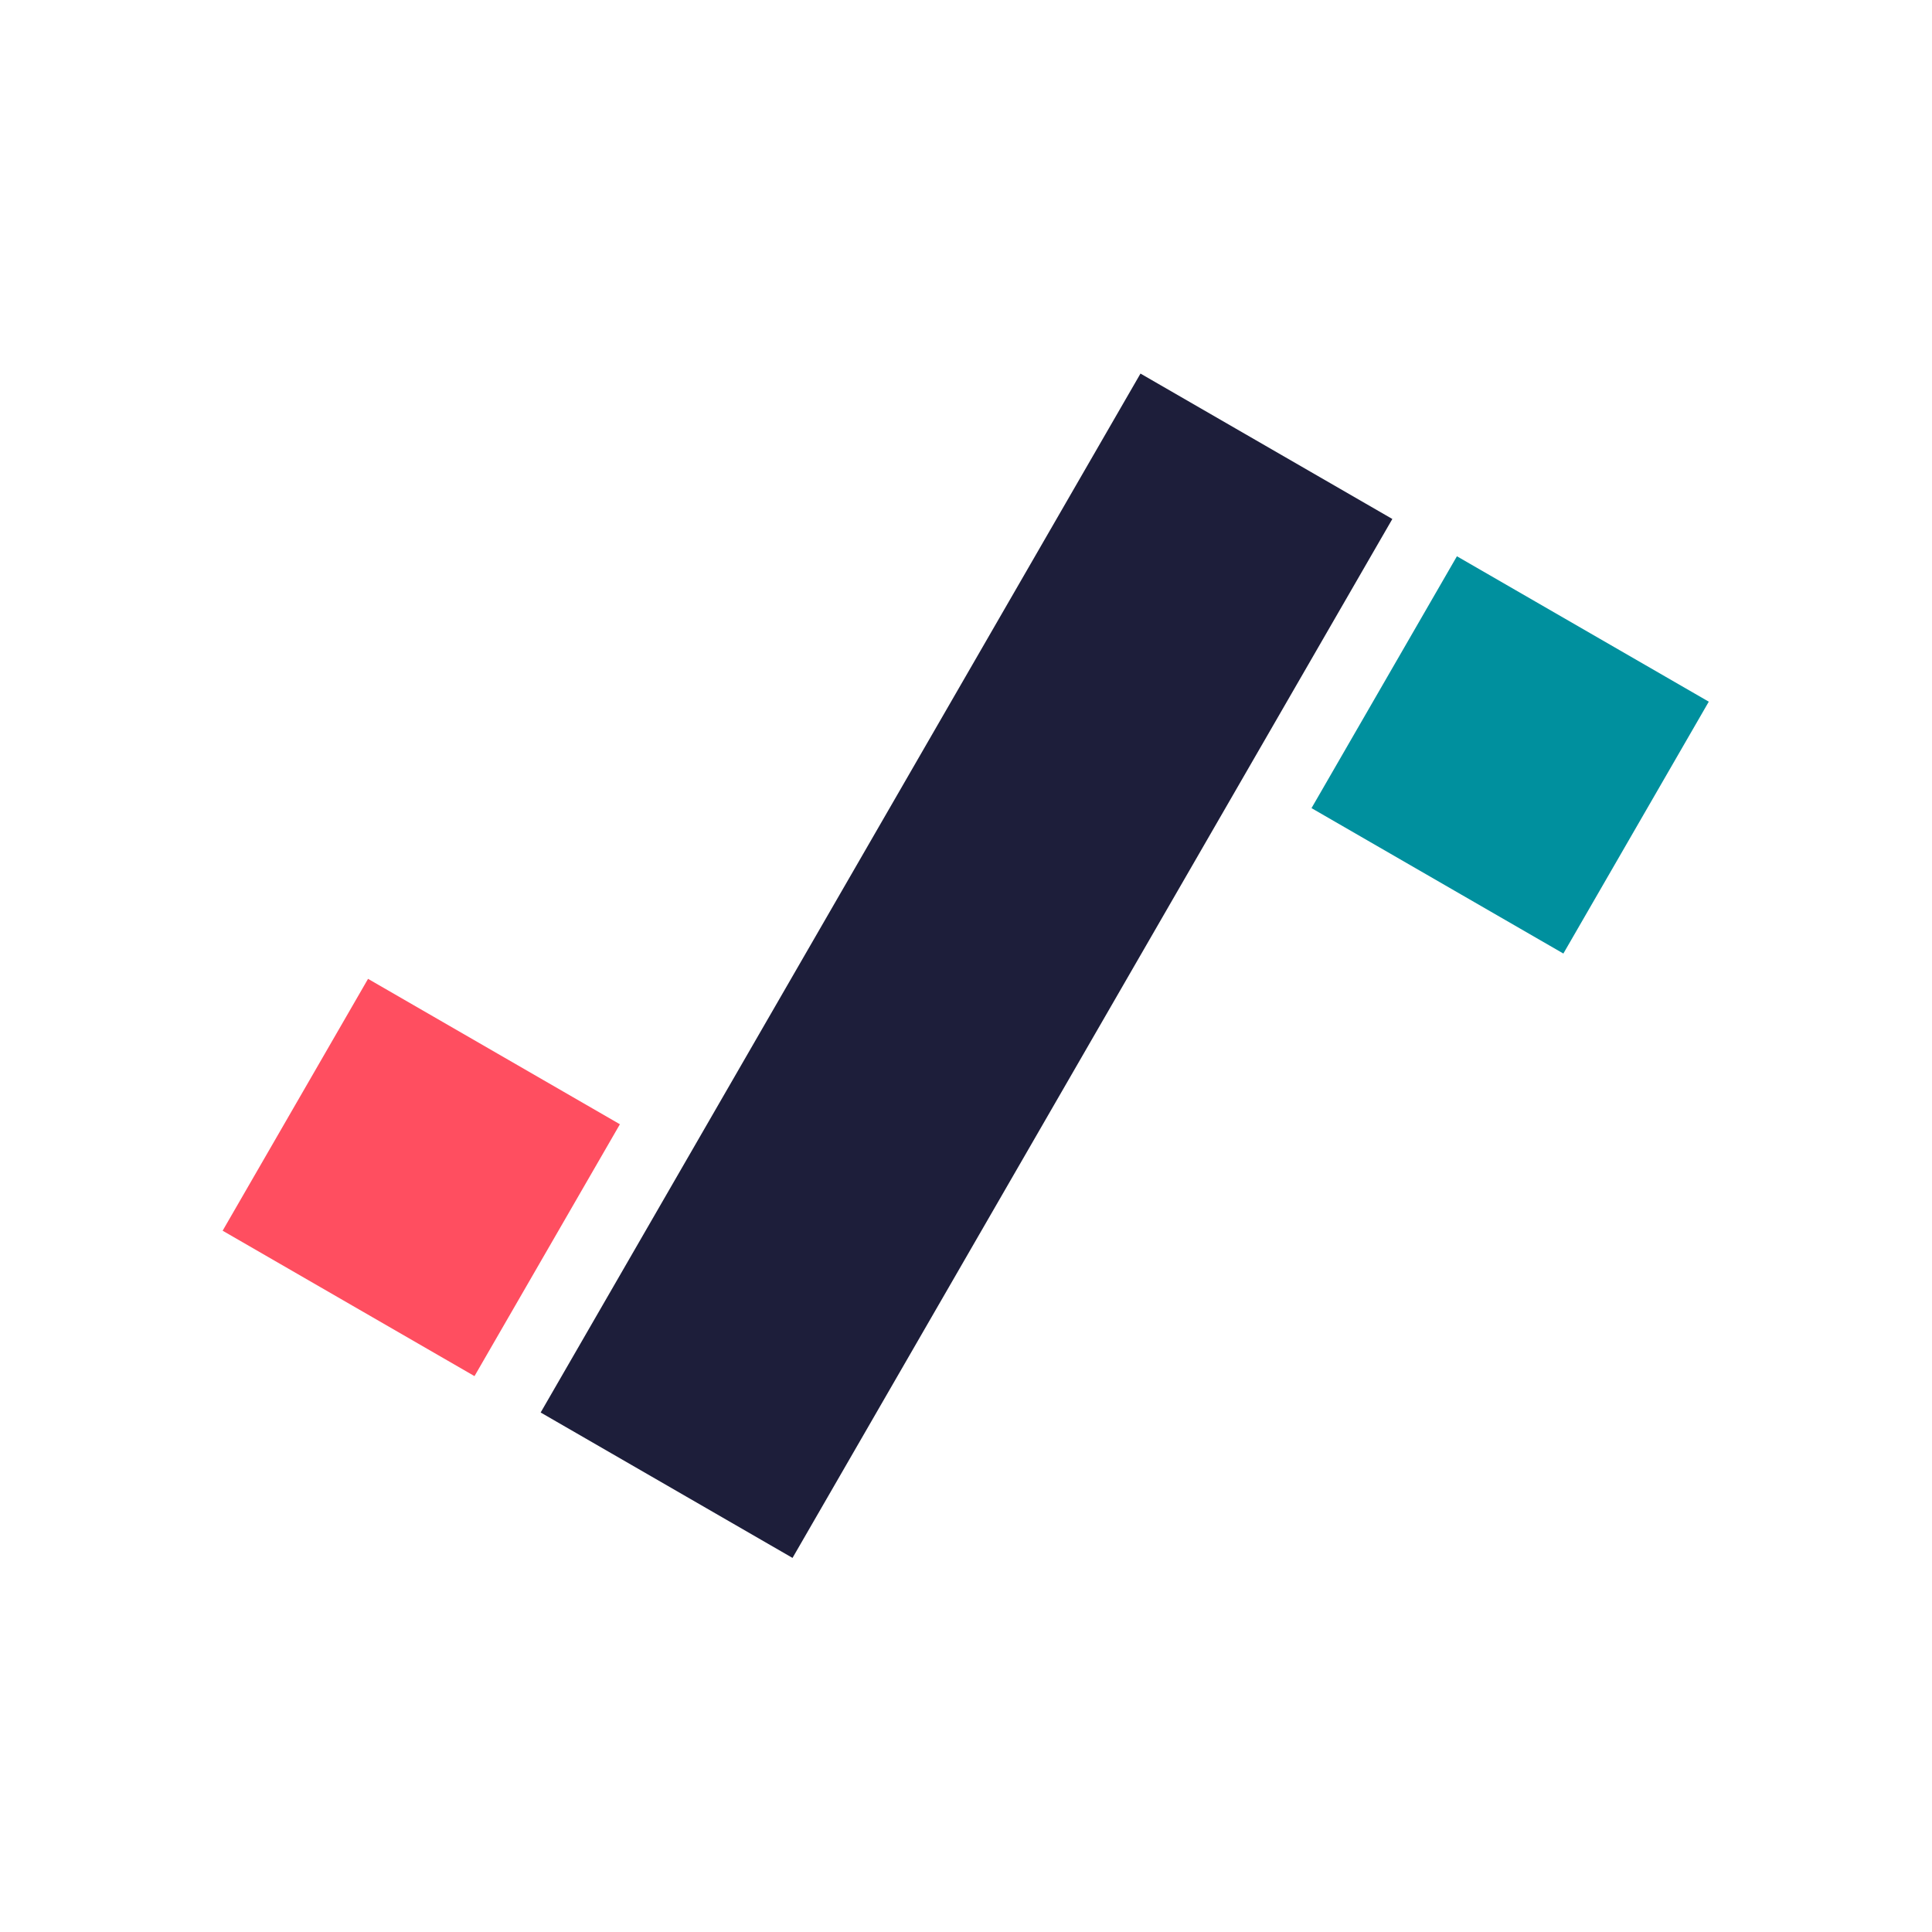 <svg width="1024" height="1024" viewBox="0 0 1024 1024" fill="none" xmlns="http://www.w3.org/2000/svg">
<rect width="1024" height="1024" fill="white"/>
<rect width="1024" height="1024" fill="white"/>
<rect x="604.48" y="198" width="154.143" height="635.841" transform="rotate(30 604.48 198)" fill="#1D1E3A"/>
<rect x="695.126" y="428.324" width="154.143" height="154.143" transform="rotate(-60 695.126 428.324)" fill="#00909E"/>
<rect x="118" y="652.299" width="154.143" height="154.143" transform="rotate(-60 118 652.299)" fill="#FF4E60"/>
</svg>
